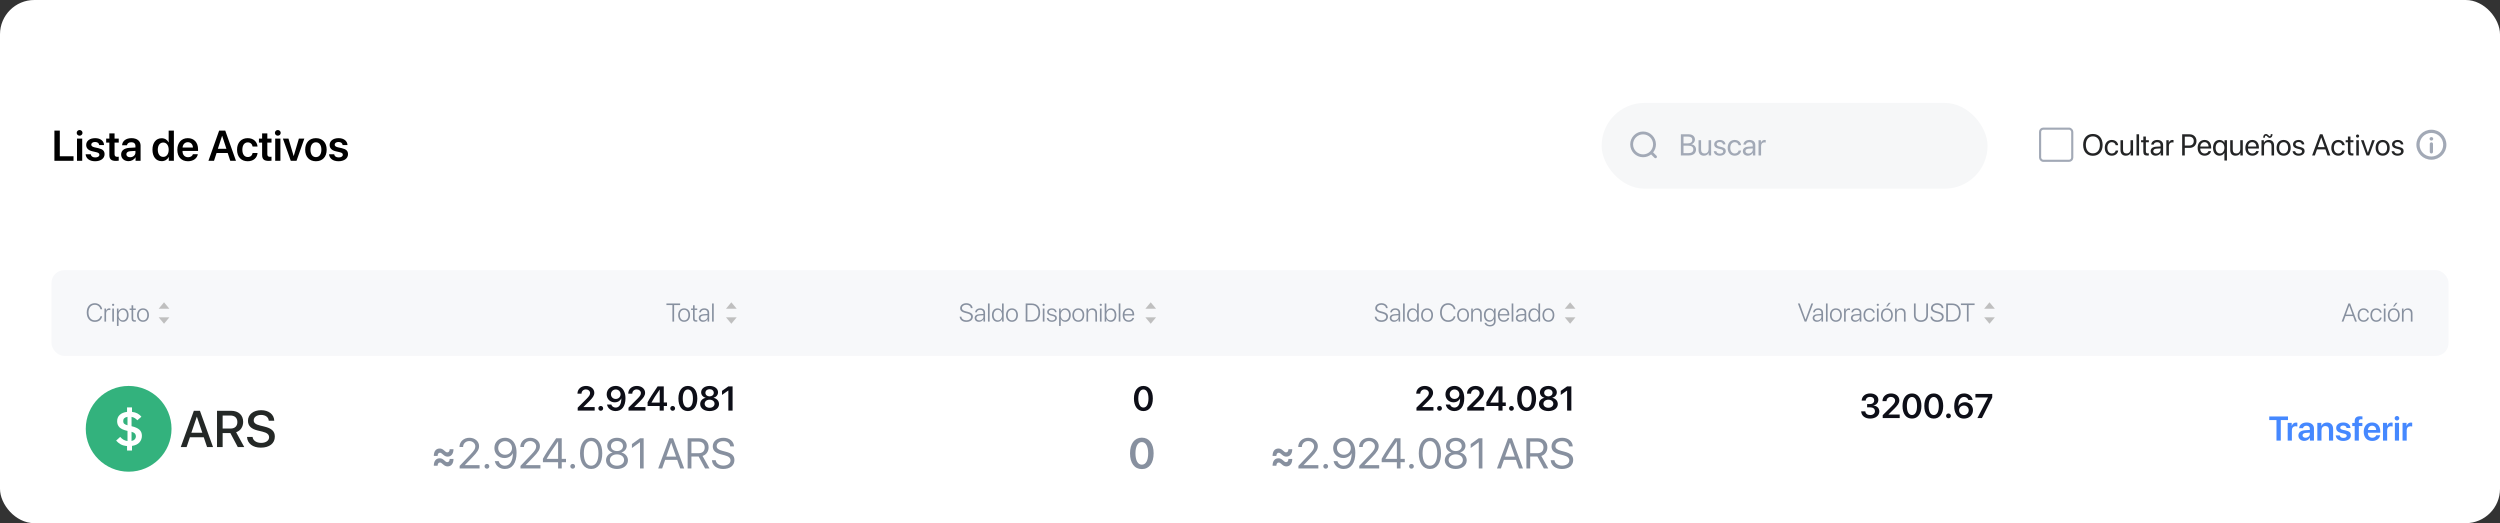<svg width="1166" height="244" viewBox="0 0 1166 244" fill="none" xmlns="http://www.w3.org/2000/svg">
<rect x="0" y="0" width="1166" height="244" fill="#333333" stroke="none"/>
<rect width="1166" height="244" rx="16" fill="white"/>
<path d="M34.291 72.871V75H25.375V60.908H27.895V72.871H34.291ZM35.912 75V64.648H38.344V75H35.912ZM37.123 63.291C36.371 63.291 35.775 62.705 35.775 61.973C35.775 61.23 36.371 60.645 37.123 60.645C37.885 60.645 38.48 61.23 38.48 61.973C38.48 62.705 37.885 63.291 37.123 63.291ZM40.199 67.617C40.199 65.723 41.869 64.434 44.389 64.434C46.82 64.434 48.471 65.742 48.529 67.656H46.264C46.185 66.768 45.473 66.221 44.34 66.221C43.266 66.221 42.562 66.728 42.562 67.481C42.562 68.066 43.031 68.457 44.047 68.701L45.893 69.111C47.963 69.6 48.773 70.4 48.773 71.934C48.773 73.887 46.967 75.205 44.35 75.205C41.752 75.205 40.102 73.916 39.935 71.953H42.328C42.475 72.9 43.207 73.428 44.438 73.428C45.619 73.428 46.352 72.949 46.352 72.178C46.352 71.572 45.971 71.25 44.965 70.996L43.08 70.557C41.166 70.107 40.199 69.111 40.199 67.617ZM51 62.227H53.432V64.648H55.385V66.523H53.432V71.904C53.432 72.754 53.822 73.144 54.682 73.144C54.906 73.144 55.219 73.125 55.375 73.096V74.951C55.111 75.01 54.633 75.049 54.115 75.049C51.879 75.049 51 74.258 51 72.246V66.523H49.516V64.648H51V62.227ZM60.688 73.33C62.065 73.33 63.168 72.412 63.168 71.162V70.371L60.775 70.518C59.603 70.596 58.93 71.123 58.93 71.943C58.93 72.793 59.633 73.33 60.688 73.33ZM59.955 75.166C57.953 75.166 56.498 73.906 56.498 72.041C56.498 70.205 57.914 69.102 60.434 68.945L63.168 68.789V68.047C63.168 66.963 62.435 66.338 61.234 66.338C60.082 66.338 59.35 66.894 59.193 67.754H56.938C57.045 65.82 58.695 64.434 61.332 64.434C63.9 64.434 65.57 65.791 65.57 67.871V75H63.227V73.35H63.178C62.582 74.473 61.283 75.166 59.955 75.166ZM75.404 75.166C72.797 75.166 71.107 73.106 71.107 69.814C71.107 66.543 72.797 64.473 75.404 64.473C76.889 64.473 78.061 65.244 78.607 66.387H78.666V60.908H81.098V75H78.715V73.232H78.676C78.109 74.394 76.918 75.166 75.404 75.166ZM76.137 66.475C74.574 66.475 73.598 67.773 73.598 69.824C73.598 71.885 74.564 73.174 76.137 73.174C77.67 73.174 78.676 71.875 78.676 69.824C78.676 67.793 77.67 66.475 76.137 66.475ZM87.602 66.318C86.234 66.318 85.248 67.363 85.15 68.809H89.984C89.936 67.344 88.998 66.318 87.602 66.318ZM89.994 71.904H92.269C91.957 73.857 90.141 75.205 87.689 75.205C84.584 75.205 82.709 73.164 82.709 69.863C82.709 66.592 84.603 64.434 87.592 64.434C90.531 64.434 92.367 66.475 92.367 69.619V70.41H85.131V70.557C85.131 72.217 86.147 73.33 87.738 73.33C88.871 73.33 89.731 72.764 89.994 71.904ZM107.396 75L106.195 71.357H101.01L99.809 75H97.211L102.211 60.908H105.053L110.053 75H107.396ZM103.568 63.398L101.596 69.414H105.6L103.637 63.398H103.568ZM120.111 68.34H117.816C117.621 67.236 116.85 66.406 115.551 66.406C114.018 66.406 113.031 67.695 113.031 69.824C113.031 71.992 114.027 73.242 115.57 73.242C116.801 73.242 117.602 72.539 117.826 71.367H120.121C119.926 73.682 118.139 75.205 115.541 75.205C112.514 75.205 110.561 73.184 110.561 69.824C110.561 66.514 112.514 64.434 115.521 64.434C118.256 64.434 119.945 66.162 120.111 68.34ZM122.25 62.227H124.682V64.648H126.635V66.523H124.682V71.904C124.682 72.754 125.072 73.144 125.932 73.144C126.156 73.144 126.469 73.125 126.625 73.096V74.951C126.361 75.01 125.883 75.049 125.365 75.049C123.129 75.049 122.25 74.258 122.25 72.246V66.523H120.766V64.648H122.25V62.227ZM128.354 75V64.648H130.785V75H128.354ZM129.564 63.291C128.812 63.291 128.217 62.705 128.217 61.973C128.217 61.23 128.812 60.645 129.564 60.645C130.326 60.645 130.922 61.23 130.922 61.973C130.922 62.705 130.326 63.291 129.564 63.291ZM141.938 64.648L138.295 75H135.619L131.947 64.648H134.545L136.947 72.744H136.996L139.398 64.648H141.938ZM147.348 75.205C144.311 75.205 142.338 73.184 142.338 69.824C142.338 66.484 144.33 64.434 147.348 64.434C150.365 64.434 152.357 66.475 152.357 69.824C152.357 73.184 150.385 75.205 147.348 75.205ZM147.348 73.281C148.891 73.281 149.887 72.031 149.887 69.824C149.887 67.627 148.891 66.367 147.348 66.367C145.814 66.367 144.809 67.627 144.809 69.824C144.809 72.031 145.805 73.281 147.348 73.281ZM153.734 67.617C153.734 65.723 155.404 64.434 157.924 64.434C160.355 64.434 162.006 65.742 162.064 67.656H159.799C159.721 66.768 159.008 66.221 157.875 66.221C156.801 66.221 156.098 66.728 156.098 67.481C156.098 68.066 156.566 68.457 157.582 68.701L159.428 69.111C161.498 69.6 162.309 70.4 162.309 71.934C162.309 73.887 160.502 75.205 157.885 75.205C155.287 75.205 153.637 73.916 153.471 71.953H155.863C156.01 72.9 156.742 73.428 157.973 73.428C159.154 73.428 159.887 72.949 159.887 72.178C159.887 71.572 159.506 71.25 158.5 70.996L156.615 70.557C154.701 70.107 153.734 69.111 153.734 67.617Z" fill="black"/>
<rect x="747" y="48" width="180" height="40" rx="20" fill="#F6F7F8"/>
<path fill-rule="evenodd" clip-rule="evenodd" d="M770.078 72.021C769.052 72.842 767.75 73.333 766.333 73.333C763.019 73.333 760.333 70.647 760.333 67.333C760.333 64.019 763.019 61.333 766.333 61.333C769.647 61.333 772.333 64.019 772.333 67.333C772.333 68.75 771.842 70.052 771.021 71.078L772.599 72.656C772.859 72.916 772.859 73.338 772.599 73.599C772.339 73.859 771.916 73.859 771.656 73.599L770.078 72.021ZM771 67.333C771 64.756 768.91 62.667 766.333 62.667C763.756 62.667 761.666 64.756 761.666 67.333C761.666 69.911 763.756 72 766.333 72C768.91 72 771 69.911 771 67.333Z" fill="#A2A9B6"/>
<path d="M787.683 72.5H783.957V62.636H787.696C789.385 62.636 790.526 63.62 790.526 65.097C790.526 66.122 789.774 67.079 788.824 67.25V67.305C790.164 67.476 791.025 68.419 791.025 69.731C791.025 71.468 789.781 72.5 787.683 72.5ZM785.188 63.723V66.888H787.033C788.489 66.888 789.282 66.307 789.282 65.24C789.282 64.263 788.612 63.723 787.416 63.723H785.188ZM785.188 71.413H787.498C788.981 71.413 789.761 70.811 789.761 69.67C789.761 68.528 788.954 67.947 787.382 67.947H785.188V71.413ZM798.073 65.391V72.5H796.945V71.345H796.918C796.494 72.165 795.756 72.623 794.662 72.623C793.11 72.623 792.201 71.618 792.201 70.005V65.391H793.391V69.793C793.391 70.948 793.931 71.57 795.031 71.57C796.187 71.57 796.884 70.777 796.884 69.567V65.391H798.073ZM799.495 67.353C799.495 66.136 800.582 65.268 802.147 65.268C803.617 65.268 804.697 66.143 804.752 67.346H803.617C803.535 66.662 802.981 66.238 802.106 66.238C801.238 66.238 800.664 66.669 800.664 67.291C800.664 67.783 801.04 68.111 801.847 68.316L802.947 68.583C804.383 68.945 804.902 69.465 804.902 70.511C804.902 71.748 803.733 72.623 802.072 72.623C800.514 72.623 799.427 71.775 799.304 70.518H800.493C800.623 71.256 801.184 71.652 802.147 71.652C803.111 71.652 803.706 71.242 803.706 70.6C803.706 70.094 803.412 69.82 802.612 69.608L801.361 69.287C800.11 68.966 799.495 68.323 799.495 67.353ZM812.046 67.722H810.884C810.713 66.949 810.111 66.314 809.065 66.314C807.835 66.314 807.001 67.332 807.001 68.945C807.001 70.6 807.849 71.577 809.079 71.577C810.05 71.577 810.686 71.064 810.891 70.21H812.06C811.875 71.625 810.686 72.623 809.072 72.623C807.104 72.623 805.791 71.235 805.791 68.945C805.791 66.703 807.097 65.268 809.059 65.268C810.836 65.268 811.896 66.443 812.046 67.722ZM815.498 71.611C816.619 71.611 817.48 70.825 817.48 69.8V69.219L815.58 69.335C814.623 69.397 814.076 69.82 814.076 70.49C814.076 71.167 814.644 71.611 815.498 71.611ZM815.231 72.623C813.816 72.623 812.866 71.769 812.866 70.49C812.866 69.273 813.803 68.508 815.443 68.412L817.48 68.296V67.701C817.48 66.833 816.906 66.314 815.922 66.314C815.006 66.314 814.432 66.744 814.281 67.441H813.133C813.215 66.211 814.268 65.268 815.949 65.268C817.617 65.268 818.67 66.17 818.67 67.585V72.5H817.542V71.276H817.515C817.091 72.09 816.188 72.623 815.231 72.623ZM820.181 72.5V65.391H821.302V66.553H821.329C821.562 65.767 822.218 65.268 823.052 65.268C823.257 65.268 823.435 65.302 823.53 65.315V66.471C823.435 66.436 823.182 66.402 822.895 66.402C821.972 66.402 821.37 67.065 821.37 68.07V72.5H820.181Z" fill="#A2A9B6"/>
<rect x="951.5" y="60" width="15" height="15" rx="1.5" stroke="#A2A9B6"/>
<path d="M976.12 62.472C978.916 62.472 980.666 64.44 980.666 67.571C980.666 70.702 978.916 72.664 976.12 72.664C973.324 72.664 971.574 70.702 971.574 67.571C971.574 64.44 973.324 62.472 976.12 62.472ZM976.12 63.606C974.104 63.606 972.839 65.138 972.839 67.571C972.839 69.998 974.104 71.529 976.12 71.529C978.137 71.529 979.401 69.998 979.401 67.571C979.401 65.138 978.137 63.606 976.12 63.606ZM987.919 67.722H986.757C986.586 66.949 985.984 66.314 984.938 66.314C983.708 66.314 982.874 67.332 982.874 68.945C982.874 70.6 983.722 71.577 984.952 71.577C985.923 71.577 986.559 71.064 986.764 70.21H987.933C987.748 71.625 986.559 72.623 984.945 72.623C982.977 72.623 981.664 71.235 981.664 68.945C981.664 66.703 982.97 65.268 984.932 65.268C986.709 65.268 987.769 66.443 987.919 67.722ZM994.864 65.391V72.5H993.736V71.345H993.709C993.285 72.165 992.547 72.623 991.453 72.623C989.901 72.623 988.992 71.618 988.992 70.005V65.391H990.182V69.793C990.182 70.948 990.722 71.57 991.822 71.57C992.978 71.57 993.675 70.777 993.675 69.567V65.391H994.864ZM996.471 72.5V62.636H997.66V72.5H996.471ZM999.649 63.675H1000.84V65.391H1002.22V66.368H1000.84V70.593C1000.84 71.242 1001.11 71.536 1001.72 71.536C1001.86 71.536 1002.13 71.516 1002.21 71.502V72.5C1002.07 72.534 1001.74 72.555 1001.46 72.555C1000.16 72.555 999.649 72.022 999.649 70.654V66.368H998.59V65.391H999.649V63.675ZM1005.7 71.611C1006.82 71.611 1007.68 70.825 1007.68 69.8V69.219L1005.78 69.335C1004.82 69.397 1004.28 69.82 1004.28 70.49C1004.28 71.167 1004.84 71.611 1005.7 71.611ZM1005.43 72.623C1004.02 72.623 1003.07 71.769 1003.07 70.49C1003.07 69.273 1004 68.508 1005.64 68.412L1007.68 68.296V67.701C1007.68 66.833 1007.11 66.314 1006.12 66.314C1005.21 66.314 1004.63 66.744 1004.48 67.441H1003.33C1003.42 66.211 1004.47 65.268 1006.15 65.268C1007.82 65.268 1008.87 66.17 1008.87 67.585V72.5H1007.74V71.276H1007.72C1007.29 72.09 1006.39 72.623 1005.43 72.623ZM1010.38 72.5V65.391H1011.5V66.553H1011.53C1011.76 65.767 1012.42 65.268 1013.25 65.268C1013.46 65.268 1013.64 65.302 1013.73 65.315V66.471C1013.64 66.436 1013.38 66.402 1013.1 66.402C1012.17 66.402 1011.57 67.065 1011.57 68.07V72.5H1010.38ZM1017.76 62.636H1021.28C1023.13 62.636 1024.44 63.935 1024.44 65.801C1024.44 67.674 1023.12 68.98 1021.26 68.98H1018.99V72.5H1017.76V62.636ZM1018.99 63.73V67.886H1020.96C1022.37 67.886 1023.17 67.113 1023.17 65.801C1023.17 64.495 1022.37 63.73 1020.96 63.73H1018.99ZM1028.18 66.3C1027.06 66.3 1026.28 67.154 1026.21 68.337H1030.07C1030.04 67.147 1029.3 66.3 1028.18 66.3ZM1030.04 70.463H1031.21C1031.01 71.707 1029.8 72.623 1028.25 72.623C1026.21 72.623 1024.98 71.208 1024.98 68.973C1024.98 66.765 1026.23 65.268 1028.2 65.268C1030.12 65.268 1031.3 66.662 1031.3 68.815V69.267H1026.2V69.335C1026.2 70.695 1027 71.591 1028.28 71.591C1029.18 71.591 1029.84 71.133 1030.04 70.463ZM1035.18 65.268C1036.21 65.268 1037.03 65.773 1037.49 66.594H1037.51V65.391H1038.65V74.872H1037.46V71.311H1037.43C1036.99 72.124 1036.16 72.623 1035.16 72.623C1033.36 72.623 1032.15 71.174 1032.15 68.945C1032.15 66.71 1033.36 65.268 1035.18 65.268ZM1035.39 71.577C1036.61 71.577 1037.46 70.531 1037.46 68.945C1037.46 67.359 1036.61 66.314 1035.39 66.314C1034.15 66.314 1033.37 67.318 1033.37 68.945C1033.37 70.565 1034.15 71.577 1035.39 71.577ZM1046.04 65.391V72.5H1044.91V71.345H1044.88C1044.46 72.165 1043.72 72.623 1042.63 72.623C1041.08 72.623 1040.17 71.618 1040.17 70.005V65.391H1041.36V69.793C1041.36 70.948 1041.9 71.57 1043 71.57C1044.15 71.57 1044.85 70.777 1044.85 69.567V65.391H1046.04ZM1050.43 66.3C1049.32 66.3 1048.54 67.154 1048.46 68.337H1052.33C1052.3 67.147 1051.55 66.3 1050.43 66.3ZM1052.3 70.463H1053.47C1053.26 71.707 1052.06 72.623 1050.51 72.623C1048.47 72.623 1047.23 71.208 1047.23 68.973C1047.23 66.765 1048.49 65.268 1050.45 65.268C1052.38 65.268 1053.56 66.662 1053.56 68.815V69.267H1048.46V69.335C1048.46 70.695 1049.26 71.591 1050.54 71.591C1051.44 71.591 1052.1 71.133 1052.3 70.463ZM1054.76 72.5V65.391H1055.88V66.525H1055.91C1056.31 65.76 1057.06 65.268 1058.17 65.268C1059.72 65.268 1060.63 66.272 1060.63 67.886V72.5H1059.44V68.098C1059.44 66.949 1058.9 66.32 1057.8 66.32C1056.68 66.32 1055.95 67.113 1055.95 68.316V72.5H1054.76ZM1058.62 64.311C1057.71 64.311 1057.37 63.272 1056.83 63.272C1056.52 63.272 1056.32 63.606 1056.35 64.242H1055.54C1055.54 63.121 1056.06 62.499 1056.84 62.499C1057.8 62.499 1058.11 63.538 1058.62 63.538C1058.91 63.538 1059.09 63.217 1059.09 62.56H1059.9C1059.9 63.654 1059.36 64.311 1058.62 64.311ZM1065.09 72.623C1063.12 72.623 1061.79 71.208 1061.79 68.945C1061.79 66.676 1063.12 65.268 1065.09 65.268C1067.05 65.268 1068.38 66.676 1068.38 68.945C1068.38 71.208 1067.05 72.623 1065.09 72.623ZM1065.09 71.577C1066.35 71.577 1067.17 70.62 1067.17 68.945C1067.17 67.27 1066.35 66.314 1065.09 66.314C1063.83 66.314 1063 67.27 1063 68.945C1063 70.62 1063.83 71.577 1065.09 71.577ZM1069.46 67.353C1069.46 66.136 1070.54 65.268 1072.11 65.268C1073.58 65.268 1074.66 66.143 1074.71 67.346H1073.58C1073.5 66.662 1072.94 66.238 1072.07 66.238C1071.2 66.238 1070.63 66.669 1070.63 67.291C1070.63 67.783 1071 68.111 1071.81 68.316L1072.91 68.583C1074.35 68.945 1074.87 69.465 1074.87 70.511C1074.87 71.748 1073.7 72.623 1072.04 72.623C1070.48 72.623 1069.39 71.775 1069.27 70.518H1070.46C1070.59 71.256 1071.15 71.652 1072.11 71.652C1073.07 71.652 1073.67 71.242 1073.67 70.6C1073.67 70.094 1073.38 69.82 1072.58 69.608L1071.32 69.287C1070.07 68.966 1069.46 68.323 1069.46 67.353ZM1085.57 72.5L1084.58 69.677H1080.66L1079.66 72.5H1078.37L1082.01 62.636H1083.23L1086.86 72.5H1085.57ZM1082.6 64.133L1081.02 68.631H1084.22L1082.64 64.133H1082.6ZM1093.58 67.722H1092.41C1092.24 66.949 1091.64 66.314 1090.59 66.314C1089.36 66.314 1088.53 67.332 1088.53 68.945C1088.53 70.6 1089.38 71.577 1090.61 71.577C1091.58 71.577 1092.21 71.064 1092.42 70.21H1093.59C1093.4 71.625 1092.21 72.623 1090.6 72.623C1088.63 72.623 1087.32 71.235 1087.32 68.945C1087.32 66.703 1088.63 65.268 1090.59 65.268C1092.37 65.268 1093.42 66.443 1093.58 67.722ZM1095.07 63.675H1096.25V65.391H1097.64V66.368H1096.25V70.593C1096.25 71.242 1096.53 71.536 1097.14 71.536C1097.27 71.536 1097.55 71.516 1097.63 71.502V72.5C1097.49 72.534 1097.16 72.555 1096.88 72.555C1095.57 72.555 1095.07 72.022 1095.07 70.654V66.368H1094.01V65.391H1095.07V63.675ZM1098.97 72.5V65.391H1100.16V72.5H1098.97ZM1099.56 64.194C1099.16 64.194 1098.83 63.859 1098.83 63.456C1098.83 63.046 1099.16 62.718 1099.56 62.718C1099.97 62.718 1100.31 63.046 1100.31 63.456C1100.31 63.859 1099.97 64.194 1099.56 64.194ZM1107.6 65.391L1104.98 72.5H1103.77L1101.15 65.391H1102.4L1104.36 71.235H1104.39L1106.36 65.391H1107.6ZM1111.27 72.623C1109.3 72.623 1107.98 71.208 1107.98 68.945C1107.98 66.676 1109.3 65.268 1111.27 65.268C1113.24 65.268 1114.56 66.676 1114.56 68.945C1114.56 71.208 1113.24 72.623 1111.27 72.623ZM1111.27 71.577C1112.53 71.577 1113.35 70.62 1113.35 68.945C1113.35 67.27 1112.53 66.314 1111.27 66.314C1110.02 66.314 1109.19 67.27 1109.19 68.945C1109.19 70.62 1110.02 71.577 1111.27 71.577ZM1115.64 67.353C1115.64 66.136 1116.73 65.268 1118.29 65.268C1119.76 65.268 1120.84 66.143 1120.9 67.346H1119.76C1119.68 66.662 1119.13 66.238 1118.25 66.238C1117.38 66.238 1116.81 66.669 1116.81 67.291C1116.81 67.783 1117.19 68.111 1117.99 68.316L1119.09 68.583C1120.53 68.945 1121.05 69.465 1121.05 70.511C1121.05 71.748 1119.88 72.623 1118.22 72.623C1116.66 72.623 1115.57 71.775 1115.45 70.518H1116.64C1116.77 71.256 1117.33 71.652 1118.29 71.652C1119.26 71.652 1119.85 71.242 1119.85 70.6C1119.85 70.094 1119.56 69.82 1118.76 69.608L1117.51 69.287C1116.26 68.966 1115.64 68.323 1115.64 67.353Z" fill="#232425"/>
<path d="M1134 63.928C1134.48 63.928 1134.86 64.293 1134.86 64.744C1134.86 65.195 1134.48 65.561 1134 65.561C1133.52 65.561 1133.14 65.195 1133.14 64.744C1133.14 64.293 1133.52 63.928 1134 63.928Z" fill="#A2A9B6"/>
<path d="M1134 71.593C1133.59 71.593 1133.25 71.257 1133.25 70.843V67.141C1133.25 66.727 1133.59 66.391 1134 66.391C1134.42 66.391 1134.75 66.727 1134.75 67.141V70.843C1134.75 71.257 1134.42 71.593 1134 71.593Z" fill="#A2A9B6"/>
<path fill-rule="evenodd" clip-rule="evenodd" d="M1141 67.5C1141 71.366 1137.87 74.5 1134 74.5C1130.13 74.5 1127 71.366 1127 67.5C1127 63.634 1130.13 60.5 1134 60.5C1137.87 60.5 1141 63.634 1141 67.5ZM1139.5 67.5C1139.5 64.462 1137.04 62 1134 62C1130.96 62 1128.5 64.462 1128.5 67.5C1128.5 70.538 1130.96 73 1134 73C1137.04 73 1139.5 70.538 1139.5 67.5Z" fill="#A2A9B6"/>
<rect x="24" y="126" width="1118" height="40" rx="6" fill="#F7F8FA"/>
<path d="M44.219 150.135C41.916 150.135 40.451 148.43 40.451 145.752C40.451 143.104 41.922 141.41 44.219 141.41C46.006 141.41 47.418 142.576 47.647 144.229H46.844C46.609 143.01 45.531 142.154 44.219 142.154C42.426 142.154 41.272 143.555 41.272 145.752C41.272 147.979 42.426 149.391 44.225 149.391C45.572 149.391 46.592 148.67 46.844 147.498H47.647C47.348 149.145 46.053 150.135 44.219 150.135ZM48.707 150V143.906H49.44V144.99H49.457C49.68 144.246 50.248 143.807 50.998 143.807C51.203 143.807 51.385 143.848 51.478 143.871V144.633C51.379 144.586 51.162 144.545 50.898 144.545C50.031 144.545 49.48 145.219 49.48 146.203V150H48.707ZM52.369 150V143.906H53.143V150H52.369ZM52.756 142.676C52.475 142.676 52.24 142.447 52.24 142.16C52.24 141.879 52.475 141.65 52.756 141.65C53.043 141.65 53.277 141.879 53.277 142.16C53.277 142.447 53.043 142.676 52.756 142.676ZM57.385 143.807C58.926 143.807 59.98 145.061 59.98 146.953C59.98 148.852 58.932 150.1 57.402 150.1C56.418 150.1 55.65 149.537 55.328 148.746H55.305V152.016H54.531V143.906H55.264V145.195H55.287C55.621 144.387 56.395 143.807 57.385 143.807ZM57.25 149.414C58.428 149.414 59.19 148.441 59.19 146.953C59.19 145.471 58.428 144.492 57.25 144.492C56.096 144.492 55.305 145.488 55.305 146.953C55.305 148.424 56.096 149.414 57.25 149.414ZM61.357 142.383H62.131V143.906H63.332V144.551H62.131V148.465C62.131 149.092 62.377 149.361 62.94 149.361C63.022 149.361 63.315 149.35 63.361 149.338V150C63.279 150.018 62.951 150.035 62.787 150.035C61.768 150.035 61.357 149.602 61.357 148.5V144.551H60.449V143.906H61.357V142.383ZM66.695 150.1C65.037 150.1 63.918 148.887 63.918 146.953C63.918 145.014 65.043 143.807 66.695 143.807C68.353 143.807 69.473 145.014 69.473 146.953C69.473 148.887 68.353 150.1 66.695 150.1ZM66.695 149.414C67.891 149.414 68.688 148.5 68.688 146.953C68.688 145.406 67.891 144.492 66.695 144.492C65.5 144.492 64.709 145.406 64.709 146.953C64.709 148.5 65.5 149.414 66.695 149.414Z" fill="#87909F"/>
<path d="M74 144L76.5 141L79 144H74Z" fill="#BFBFBF"/>
<path d="M79 148L76.5 151L74 148L79 148Z" fill="#BFBFBF"/>
<path d="M314.414 150H313.611V142.271H310.822V141.545H317.209V142.271H314.414V150ZM319.072 150.1C317.414 150.1 316.295 148.887 316.295 146.953C316.295 145.014 317.42 143.807 319.072 143.807C320.73 143.807 321.85 145.014 321.85 146.953C321.85 148.887 320.73 150.1 319.072 150.1ZM319.072 149.414C320.268 149.414 321.064 148.5 321.064 146.953C321.064 145.406 320.268 144.492 319.072 144.492C317.877 144.492 317.086 145.406 317.086 146.953C317.086 148.5 317.877 149.414 319.072 149.414ZM323.215 142.383H323.988V143.906H325.189V144.551H323.988V148.465C323.988 149.092 324.234 149.361 324.797 149.361C324.879 149.361 325.172 149.35 325.219 149.338V150C325.137 150.018 324.809 150.035 324.645 150.035C323.625 150.035 323.215 149.602 323.215 148.5V144.551H322.307V143.906H323.215V142.383ZM328.078 149.432C329.145 149.432 329.982 148.676 329.982 147.709V147.035L328.178 147.158C327.217 147.223 326.684 147.639 326.684 148.312C326.684 148.975 327.252 149.432 328.078 149.432ZM327.92 150.1C326.719 150.1 325.898 149.379 325.898 148.312C325.898 147.27 326.678 146.637 328.084 146.543L329.982 146.426V145.898C329.982 145.02 329.426 144.492 328.477 144.492C327.58 144.492 327.006 144.932 326.871 145.67H326.121C326.209 144.58 327.105 143.807 328.494 143.807C329.883 143.807 330.756 144.586 330.756 145.828V150H330.018V148.84H330C329.66 149.596 328.828 150.1 327.92 150.1ZM332.109 150V141.545H332.883V150H332.109Z" fill="#87909F"/>
<path d="M338.6 144L341.1 141L343.6 144H338.6Z" fill="#BFBFBF"/>
<path d="M343.6 148L341.1 151L338.6 148L343.6 148Z" fill="#BFBFBF"/>
<path d="M447.58 147.703H448.383C448.471 148.717 449.426 149.408 450.75 149.408C452.016 149.408 452.924 148.717 452.924 147.768C452.924 146.977 452.379 146.508 451.125 146.191L450.076 145.922C448.512 145.523 447.814 144.861 447.814 143.748C447.814 142.383 449.045 141.41 450.709 141.41C452.355 141.41 453.562 142.383 453.609 143.725H452.807C452.73 142.77 451.887 142.137 450.686 142.137C449.514 142.137 448.646 142.787 448.646 143.719C448.646 144.445 449.174 144.873 450.416 145.189L451.33 145.424C453.029 145.852 453.744 146.502 453.744 147.68C453.744 149.162 452.549 150.135 450.68 150.135C448.91 150.135 447.668 149.156 447.58 147.703ZM456.756 149.432C457.822 149.432 458.66 148.676 458.66 147.709V147.035L456.855 147.158C455.895 147.223 455.361 147.639 455.361 148.312C455.361 148.975 455.93 149.432 456.756 149.432ZM456.598 150.1C455.396 150.1 454.576 149.379 454.576 148.312C454.576 147.27 455.355 146.637 456.762 146.543L458.66 146.426V145.898C458.66 145.02 458.104 144.492 457.154 144.492C456.258 144.492 455.684 144.932 455.549 145.67H454.799C454.887 144.58 455.783 143.807 457.172 143.807C458.561 143.807 459.434 144.586 459.434 145.828V150H458.695V148.84H458.678C458.338 149.596 457.506 150.1 456.598 150.1ZM460.787 150V141.545H461.561V150H460.787ZM465.252 150.1C463.711 150.1 462.645 148.846 462.645 146.953C462.645 145.055 463.705 143.807 465.234 143.807C466.219 143.807 466.998 144.369 467.32 145.16H467.338V141.545H468.117V150H467.379V148.711H467.361C467.016 149.531 466.236 150.1 465.252 150.1ZM465.387 144.492C464.215 144.492 463.441 145.465 463.441 146.953C463.441 148.441 464.215 149.414 465.387 149.414C466.547 149.414 467.344 148.43 467.344 146.953C467.344 145.482 466.547 144.492 465.387 144.492ZM471.984 150.1C470.326 150.1 469.207 148.887 469.207 146.953C469.207 145.014 470.332 143.807 471.984 143.807C473.643 143.807 474.762 145.014 474.762 146.953C474.762 148.887 473.643 150.1 471.984 150.1ZM471.984 149.414C473.18 149.414 473.977 148.5 473.977 146.953C473.977 145.406 473.18 144.492 471.984 144.492C470.789 144.492 469.998 145.406 469.998 146.953C469.998 148.5 470.789 149.414 471.984 149.414ZM478.377 141.545H481.119C483.65 141.545 485.127 143.098 485.127 145.77C485.127 148.447 483.656 150 481.119 150H478.377V141.545ZM479.18 142.271V149.273H481.072C483.152 149.273 484.312 148.02 484.312 145.775C484.312 143.525 483.152 142.271 481.072 142.271H479.18ZM486.357 150V143.906H487.131V150H486.357ZM486.744 142.676C486.463 142.676 486.229 142.447 486.229 142.16C486.229 141.879 486.463 141.65 486.744 141.65C487.031 141.65 487.266 141.879 487.266 142.16C487.266 142.447 487.031 142.676 486.744 142.676ZM488.396 145.535C488.396 144.527 489.299 143.807 490.588 143.807C491.836 143.807 492.727 144.539 492.803 145.611H492.059C491.965 144.891 491.408 144.445 490.564 144.445C489.732 144.445 489.164 144.885 489.164 145.494C489.164 145.992 489.521 146.297 490.336 146.496L491.238 146.713C492.457 147.018 492.914 147.463 492.914 148.336C492.914 149.367 491.947 150.1 490.57 150.1C489.264 150.1 488.32 149.367 488.221 148.295H488.994C489.105 149.016 489.703 149.461 490.617 149.461C491.531 149.461 492.135 149.033 492.135 148.395C492.135 147.867 491.83 147.586 491.016 147.387L490.025 147.141C488.924 146.865 488.396 146.344 488.396 145.535ZM496.811 143.807C498.352 143.807 499.406 145.061 499.406 146.953C499.406 148.852 498.357 150.1 496.828 150.1C495.844 150.1 495.076 149.537 494.754 148.746H494.73V152.016H493.957V143.906H494.689V145.195H494.713C495.047 144.387 495.82 143.807 496.811 143.807ZM496.676 149.414C497.854 149.414 498.615 148.441 498.615 146.953C498.615 145.471 497.854 144.492 496.676 144.492C495.521 144.492 494.73 145.488 494.73 146.953C494.73 148.424 495.521 149.414 496.676 149.414ZM502.922 150.1C501.264 150.1 500.145 148.887 500.145 146.953C500.145 145.014 501.27 143.807 502.922 143.807C504.58 143.807 505.699 145.014 505.699 146.953C505.699 148.887 504.58 150.1 502.922 150.1ZM502.922 149.414C504.117 149.414 504.914 148.5 504.914 146.953C504.914 145.406 504.117 144.492 502.922 144.492C501.727 144.492 500.936 145.406 500.936 146.953C500.936 148.5 501.727 149.414 502.922 149.414ZM506.73 150V143.906H507.463V145.031H507.48C507.791 144.293 508.506 143.807 509.49 143.807C510.826 143.807 511.646 144.668 511.646 146.051V150H510.873V146.174C510.873 145.107 510.287 144.498 509.268 144.498C508.213 144.498 507.504 145.26 507.504 146.391V150H506.73ZM513.006 150V143.906H513.779V150H513.006ZM513.393 142.676C513.111 142.676 512.877 142.447 512.877 142.16C512.877 141.879 513.111 141.65 513.393 141.65C513.68 141.65 513.914 141.879 513.914 142.16C513.914 142.447 513.68 142.676 513.393 142.676ZM518.098 150.1C517.125 150.1 516.346 149.566 515.982 148.711H515.965V150H515.221V141.545H516V145.178H516.018C516.363 144.34 517.148 143.807 518.104 143.807C519.633 143.807 520.676 145.055 520.676 146.953C520.676 148.852 519.633 150.1 518.098 150.1ZM517.951 144.492C516.809 144.492 515.994 145.494 515.994 146.953C515.994 148.418 516.803 149.414 517.951 149.414C519.123 149.414 519.879 148.447 519.879 146.953C519.879 145.465 519.123 144.492 517.951 144.492ZM521.771 150V141.545H522.545V150H521.771ZM526.342 144.486C525.252 144.486 524.496 145.324 524.432 146.525H528.193C528.176 145.324 527.443 144.486 526.342 144.486ZM528.146 148.271H528.914C528.732 149.326 527.742 150.1 526.4 150.1C524.689 150.1 523.629 148.904 523.629 146.971C523.629 145.078 524.701 143.807 526.354 143.807C527.971 143.807 528.99 144.996 528.99 146.812V147.141H524.426V147.188C524.426 148.564 525.205 149.42 526.418 149.42C527.338 149.42 527.977 148.939 528.146 148.271Z" fill="#87909F"/>
<path d="M534.199 144L536.699 141L539.199 144H534.199Z" fill="#BFBFBF"/>
<path d="M539.199 148L536.699 151L534.199 148L539.199 148Z" fill="#BFBFBF"/>
<path d="M641.181 147.703H641.983C642.071 148.717 643.026 149.408 644.351 149.408C645.616 149.408 646.524 148.717 646.524 147.768C646.524 146.977 645.979 146.508 644.726 146.191L643.677 145.922C642.112 145.523 641.415 144.861 641.415 143.748C641.415 142.383 642.646 141.41 644.31 141.41C645.956 141.41 647.163 142.383 647.21 143.725H646.407C646.331 142.77 645.487 142.137 644.286 142.137C643.114 142.137 642.247 142.787 642.247 143.719C642.247 144.445 642.774 144.873 644.017 145.189L644.931 145.424C646.63 145.852 647.345 146.502 647.345 147.68C647.345 149.162 646.149 150.135 644.28 150.135C642.511 150.135 641.269 149.156 641.181 147.703ZM650.356 149.432C651.423 149.432 652.261 148.676 652.261 147.709V147.035L650.456 147.158C649.495 147.223 648.962 147.639 648.962 148.312C648.962 148.975 649.53 149.432 650.356 149.432ZM650.198 150.1C648.997 150.1 648.177 149.379 648.177 148.312C648.177 147.27 648.956 146.637 650.362 146.543L652.261 146.426V145.898C652.261 145.02 651.704 144.492 650.755 144.492C649.858 144.492 649.284 144.932 649.149 145.67H648.399C648.487 144.58 649.384 143.807 650.772 143.807C652.161 143.807 653.034 144.586 653.034 145.828V150H652.296V148.84H652.278C651.938 149.596 651.106 150.1 650.198 150.1ZM654.388 150V141.545H655.161V150H654.388ZM658.853 150.1C657.312 150.1 656.245 148.846 656.245 146.953C656.245 145.055 657.306 143.807 658.835 143.807C659.819 143.807 660.599 144.369 660.921 145.16H660.938V141.545H661.718V150H660.979V148.711H660.962C660.616 149.531 659.837 150.1 658.853 150.1ZM658.987 144.492C657.815 144.492 657.042 145.465 657.042 146.953C657.042 148.441 657.815 149.414 658.987 149.414C660.147 149.414 660.944 148.43 660.944 146.953C660.944 145.482 660.147 144.492 658.987 144.492ZM665.585 150.1C663.927 150.1 662.808 148.887 662.808 146.953C662.808 145.014 663.933 143.807 665.585 143.807C667.243 143.807 668.362 145.014 668.362 146.953C668.362 148.887 667.243 150.1 665.585 150.1ZM665.585 149.414C666.78 149.414 667.577 148.5 667.577 146.953C667.577 145.406 666.78 144.492 665.585 144.492C664.39 144.492 663.599 145.406 663.599 146.953C663.599 148.5 664.39 149.414 665.585 149.414ZM675.405 150.135C673.103 150.135 671.638 148.43 671.638 145.752C671.638 143.104 673.108 141.41 675.405 141.41C677.192 141.41 678.604 142.576 678.833 144.229H678.03C677.796 143.01 676.718 142.154 675.405 142.154C673.612 142.154 672.458 143.555 672.458 145.752C672.458 147.979 673.612 149.391 675.411 149.391C676.759 149.391 677.778 148.67 678.03 147.498H678.833C678.534 149.145 677.239 150.135 675.405 150.135ZM682.366 150.1C680.708 150.1 679.589 148.887 679.589 146.953C679.589 145.014 680.714 143.807 682.366 143.807C684.024 143.807 685.144 145.014 685.144 146.953C685.144 148.887 684.024 150.1 682.366 150.1ZM682.366 149.414C683.562 149.414 684.358 148.5 684.358 146.953C684.358 145.406 683.562 144.492 682.366 144.492C681.171 144.492 680.38 145.406 680.38 146.953C680.38 148.5 681.171 149.414 682.366 149.414ZM686.175 150V143.906H686.907V145.031H686.925C687.235 144.293 687.95 143.807 688.935 143.807C690.271 143.807 691.091 144.668 691.091 146.051V150H690.317V146.174C690.317 145.107 689.731 144.498 688.712 144.498C687.657 144.498 686.948 145.26 686.948 146.391V150H686.175ZM694.806 149.373C695.978 149.373 696.769 148.395 696.769 146.936C696.769 145.477 695.978 144.492 694.806 144.492C693.657 144.492 692.89 145.459 692.89 146.941C692.89 148.412 693.657 149.373 694.806 149.373ZM694.882 152.256C693.552 152.256 692.55 151.523 692.38 150.562H693.183C693.382 151.16 694.032 151.588 694.917 151.588C696.06 151.588 696.769 150.926 696.769 149.93V148.705H696.751C696.423 149.49 695.638 150.059 694.665 150.059C693.124 150.059 692.093 148.822 692.093 146.936C692.093 145.043 693.124 143.807 694.683 143.807C695.655 143.807 696.435 144.363 696.792 145.195H696.81V143.906H697.548V149.9C697.548 151.318 696.511 152.256 694.882 152.256ZM701.298 144.486C700.208 144.486 699.452 145.324 699.388 146.525H703.149C703.132 145.324 702.399 144.486 701.298 144.486ZM703.103 148.271H703.87C703.688 149.326 702.698 150.1 701.356 150.1C699.646 150.1 698.585 148.904 698.585 146.971C698.585 145.078 699.657 143.807 701.31 143.807C702.927 143.807 703.946 144.996 703.946 146.812V147.141H699.382V147.188C699.382 148.564 700.161 149.42 701.374 149.42C702.294 149.42 702.933 148.939 703.103 148.271ZM705.036 150V141.545H705.81V150H705.036ZM709.161 149.432C710.228 149.432 711.065 148.676 711.065 147.709V147.035L709.261 147.158C708.3 147.223 707.767 147.639 707.767 148.312C707.767 148.975 708.335 149.432 709.161 149.432ZM709.003 150.1C707.802 150.1 706.981 149.379 706.981 148.312C706.981 147.27 707.761 146.637 709.167 146.543L711.065 146.426V145.898C711.065 145.02 710.509 144.492 709.56 144.492C708.663 144.492 708.089 144.932 707.954 145.67H707.204C707.292 144.58 708.188 143.807 709.577 143.807C710.966 143.807 711.839 144.586 711.839 145.828V150H711.101V148.84H711.083C710.743 149.596 709.911 150.1 709.003 150.1ZM715.442 150.1C713.901 150.1 712.835 148.846 712.835 146.953C712.835 145.055 713.896 143.807 715.425 143.807C716.409 143.807 717.188 144.369 717.511 145.16H717.528V141.545H718.308V150H717.569V148.711H717.552C717.206 149.531 716.427 150.1 715.442 150.1ZM715.577 144.492C714.405 144.492 713.632 145.465 713.632 146.953C713.632 148.441 714.405 149.414 715.577 149.414C716.737 149.414 717.534 148.43 717.534 146.953C717.534 145.482 716.737 144.492 715.577 144.492ZM722.175 150.1C720.517 150.1 719.397 148.887 719.397 146.953C719.397 145.014 720.522 143.807 722.175 143.807C723.833 143.807 724.952 145.014 724.952 146.953C724.952 148.887 723.833 150.1 722.175 150.1ZM722.175 149.414C723.37 149.414 724.167 148.5 724.167 146.953C724.167 145.406 723.37 144.492 722.175 144.492C720.979 144.492 720.188 145.406 720.188 146.953C720.188 148.5 720.979 149.414 722.175 149.414Z" fill="#87909F"/>
<path d="M729.8 144L732.3 141L734.8 144H729.8Z" fill="#BFBFBF"/>
<path d="M734.8 148L732.3 151L729.8 148L734.8 148Z" fill="#BFBFBF"/>
<path d="M842.495 150H841.698L838.534 141.545H839.384L842.079 149.004H842.114L844.815 141.545H845.659L842.495 150ZM847.593 149.432C848.659 149.432 849.497 148.676 849.497 147.709V147.035L847.692 147.158C846.731 147.223 846.198 147.639 846.198 148.312C846.198 148.975 846.767 149.432 847.593 149.432ZM847.435 150.1C846.233 150.1 845.413 149.379 845.413 148.312C845.413 147.27 846.192 146.637 847.599 146.543L849.497 146.426V145.898C849.497 145.02 848.94 144.492 847.991 144.492C847.095 144.492 846.521 144.932 846.386 145.67H845.636C845.724 144.58 846.62 143.807 848.009 143.807C849.397 143.807 850.271 144.586 850.271 145.828V150H849.532V148.84H849.515C849.175 149.596 848.343 150.1 847.435 150.1ZM851.624 150V141.545H852.397V150H851.624ZM856.259 150.1C854.601 150.1 853.481 148.887 853.481 146.953C853.481 145.014 854.606 143.807 856.259 143.807C857.917 143.807 859.036 145.014 859.036 146.953C859.036 148.887 857.917 150.1 856.259 150.1ZM856.259 149.414C857.454 149.414 858.251 148.5 858.251 146.953C858.251 145.406 857.454 144.492 856.259 144.492C855.063 144.492 854.272 145.406 854.272 146.953C854.272 148.5 855.063 149.414 856.259 149.414ZM860.067 150V143.906H860.8V144.99H860.817C861.04 144.246 861.608 143.807 862.358 143.807C862.563 143.807 862.745 143.848 862.839 143.871V144.633C862.739 144.586 862.522 144.545 862.259 144.545C861.392 144.545 860.841 145.219 860.841 146.203V150H860.067ZM865.452 149.432C866.519 149.432 867.356 148.676 867.356 147.709V147.035L865.552 147.158C864.591 147.223 864.058 147.639 864.058 148.312C864.058 148.975 864.626 149.432 865.452 149.432ZM865.294 150.1C864.093 150.1 863.272 149.379 863.272 148.312C863.272 147.27 864.052 146.637 865.458 146.543L867.356 146.426V145.898C867.356 145.02 866.8 144.492 865.851 144.492C864.954 144.492 864.38 144.932 864.245 145.67H863.495C863.583 144.58 864.479 143.807 865.868 143.807C867.257 143.807 868.13 144.586 868.13 145.828V150H867.392V148.84H867.374C867.034 149.596 866.202 150.1 865.294 150.1ZM874.388 145.834H873.626C873.462 145.084 872.847 144.492 871.886 144.492C870.696 144.492 869.917 145.447 869.917 146.953C869.917 148.482 870.702 149.414 871.892 149.414C872.812 149.414 873.45 148.904 873.626 148.113H874.394C874.224 149.279 873.233 150.1 871.886 150.1C870.222 150.1 869.126 148.904 869.126 146.953C869.126 145.031 870.222 143.807 871.88 143.807C873.315 143.807 874.235 144.744 874.388 145.834ZM875.413 150V143.906H876.187V150H875.413ZM875.8 142.676C875.519 142.676 875.284 142.447 875.284 142.16C875.284 141.879 875.519 141.65 875.8 141.65C876.087 141.65 876.321 141.879 876.321 142.16C876.321 142.447 876.087 142.676 875.8 142.676ZM880.048 150.1C878.39 150.1 877.271 148.887 877.271 146.953C877.271 145.014 878.396 143.807 880.048 143.807C881.706 143.807 882.825 145.014 882.825 146.953C882.825 148.887 881.706 150.1 880.048 150.1ZM880.048 149.414C881.243 149.414 882.04 148.5 882.04 146.953C882.04 145.406 881.243 144.492 880.048 144.492C878.853 144.492 878.062 145.406 878.062 146.953C878.062 148.5 878.853 149.414 880.048 149.414ZM880.364 142.98H879.667L880.95 141.211H881.806L880.364 142.98ZM883.856 150V143.906H884.589V145.031H884.606C884.917 144.293 885.632 143.807 886.616 143.807C887.952 143.807 888.772 144.668 888.772 146.051V150H887.999V146.174C887.999 145.107 887.413 144.498 886.394 144.498C885.339 144.498 884.63 145.26 884.63 146.391V150H883.856ZM893.46 141.545V147C893.46 148.418 894.386 149.391 895.933 149.391C897.485 149.391 898.405 148.418 898.405 147V141.545H899.208V147.047C899.208 148.869 897.966 150.135 895.933 150.135C893.899 150.135 892.663 148.869 892.663 147.047V141.545H893.46ZM900.374 147.703H901.177C901.265 148.717 902.22 149.408 903.544 149.408C904.81 149.408 905.718 148.717 905.718 147.768C905.718 146.977 905.173 146.508 903.919 146.191L902.87 145.922C901.306 145.523 900.608 144.861 900.608 143.748C900.608 142.383 901.839 141.41 903.503 141.41C905.149 141.41 906.356 142.383 906.403 143.725H905.601C905.524 142.77 904.681 142.137 903.479 142.137C902.308 142.137 901.44 142.787 901.44 143.719C901.44 144.445 901.968 144.873 903.21 145.189L904.124 145.424C905.823 145.852 906.538 146.502 906.538 147.68C906.538 149.162 905.343 150.135 903.474 150.135C901.704 150.135 900.462 149.156 900.374 147.703ZM907.71 141.545H910.452C912.983 141.545 914.46 143.098 914.46 145.77C914.46 148.447 912.989 150 910.452 150H907.71V141.545ZM908.513 142.271V149.273H910.405C912.485 149.273 913.646 148.02 913.646 145.775C913.646 143.525 912.485 142.271 910.405 142.271H908.513ZM918.163 150H917.36V142.271H914.571V141.545H920.958V142.271H918.163V150Z" fill="#87909F"/>
<path d="M925.399 144L927.899 141L930.399 144H925.399Z" fill="#BFBFBF"/>
<path d="M930.399 148L927.899 151L925.399 148L930.399 148Z" fill="#BFBFBF"/>
<path d="M1098.41 150L1097.47 147.41H1093.92L1092.98 150H1092.13L1095.3 141.545H1096.1L1099.25 150H1098.41ZM1095.68 142.535L1094.16 146.719H1097.23L1095.71 142.535H1095.68ZM1104.87 145.834H1104.11C1103.94 145.084 1103.33 144.492 1102.37 144.492C1101.18 144.492 1100.4 145.447 1100.4 146.953C1100.4 148.482 1101.18 149.414 1102.37 149.414C1103.29 149.414 1103.93 148.904 1104.11 148.113H1104.87C1104.7 149.279 1103.71 150.1 1102.37 150.1C1100.7 150.1 1099.61 148.904 1099.61 146.953C1099.61 145.031 1100.7 143.807 1102.36 143.807C1103.79 143.807 1104.71 144.744 1104.87 145.834ZM1110.8 145.834H1110.04C1109.87 145.084 1109.26 144.492 1108.29 144.492C1107.11 144.492 1106.33 145.447 1106.33 146.953C1106.33 148.482 1107.11 149.414 1108.3 149.414C1109.22 149.414 1109.86 148.904 1110.04 148.113H1110.8C1110.63 149.279 1109.64 150.1 1108.29 150.1C1106.63 150.1 1105.54 148.904 1105.54 146.953C1105.54 145.031 1106.63 143.807 1108.29 143.807C1109.72 143.807 1110.64 144.744 1110.8 145.834ZM1111.82 150V143.906H1112.6V150H1111.82ZM1112.21 142.676C1111.93 142.676 1111.69 142.447 1111.69 142.16C1111.69 141.879 1111.93 141.65 1112.21 141.65C1112.5 141.65 1112.73 141.879 1112.73 142.16C1112.73 142.447 1112.5 142.676 1112.21 142.676ZM1116.46 150.1C1114.8 150.1 1113.68 148.887 1113.68 146.953C1113.68 145.014 1114.8 143.807 1116.46 143.807C1118.12 143.807 1119.23 145.014 1119.23 146.953C1119.23 148.887 1118.12 150.1 1116.46 150.1ZM1116.46 149.414C1117.65 149.414 1118.45 148.5 1118.45 146.953C1118.45 145.406 1117.65 144.492 1116.46 144.492C1115.26 144.492 1114.47 145.406 1114.47 146.953C1114.47 148.5 1115.26 149.414 1116.46 149.414ZM1116.77 142.98H1116.08L1117.36 141.211H1118.21L1116.77 142.98ZM1120.27 150V143.906H1121V145.031H1121.02C1121.33 144.293 1122.04 143.807 1123.03 143.807C1124.36 143.807 1125.18 144.668 1125.18 146.051V150H1124.41V146.174C1124.41 145.107 1123.82 144.498 1122.8 144.498C1121.75 144.498 1121.04 145.26 1121.04 146.391V150H1120.27Z" fill="#87909F"/>
<g clip-path="url(#clip0_65_8897)">
<path d="M60 220C71.046 220 80 211.046 80 200C80 188.954 71.046 180 60 180C48.954 180 40 188.954 40 200C40 211.046 48.954 220 60 220Z" fill="#33B27D"/>
<path d="M59.254 210.113V208.037C58.071 207.943 57.076 207.671 56.267 207.22C55.458 206.753 54.758 206.178 54.167 205.493L56.057 203.767C56.508 204.296 57.014 204.731 57.574 205.073C58.134 205.4 58.764 205.61 59.464 205.703V200.967C57.753 200.609 56.516 200.064 55.754 199.333C55.007 198.587 54.634 197.638 54.634 196.487C54.634 195.242 55.038 194.247 55.847 193.5C56.656 192.738 57.791 192.271 59.254 192.1V190H61.564V192.1C62.544 192.209 63.384 192.45 64.084 192.823C64.799 193.197 65.421 193.71 65.95 194.363L64.037 196.02C63.726 195.647 63.353 195.32 62.917 195.04C62.497 194.76 61.976 194.558 61.354 194.433V198.773C63.018 199.162 64.239 199.707 65.017 200.407C65.795 201.091 66.184 202.04 66.184 203.253C66.184 204.451 65.795 205.486 65.017 206.357C64.239 207.212 63.088 207.749 61.564 207.967V210.113H59.254ZM57.457 196.37C57.457 196.914 57.613 197.334 57.924 197.63C58.25 197.926 58.764 198.167 59.464 198.353V194.41C58.126 194.643 57.457 195.297 57.457 196.37ZM63.384 203.463C63.384 202.997 63.236 202.592 62.94 202.25C62.66 201.892 62.131 201.604 61.354 201.387V205.68C62.007 205.54 62.505 205.276 62.847 204.887C63.205 204.482 63.384 204.008 63.384 203.463Z" fill="white"/>
</g>
<path d="M96.574 208.5L95.027 203.93H88.582L87.035 208.5H84.305L90.41 191.59H93.246L99.352 208.5H96.574ZM91.769 194.402L89.25 201.82H94.359L91.84 194.402H91.769ZM103.84 193.793V199.875H107.52C109.547 199.875 110.707 198.762 110.707 196.828C110.707 194.941 109.477 193.793 107.449 193.793H103.84ZM103.84 201.996V208.5H101.215V191.59H107.766C111.246 191.59 113.414 193.605 113.414 196.758C113.414 199.043 112.195 200.895 110.133 201.586L113.918 208.5H110.895L107.449 201.996H103.84ZM115.207 203.789H117.797C117.984 205.465 119.613 206.566 121.84 206.566C123.973 206.566 125.508 205.465 125.508 203.953C125.508 202.641 124.582 201.855 122.391 201.316L120.199 200.789C117.094 200.039 115.652 198.586 115.652 196.23C115.652 193.312 118.195 191.309 121.805 191.309C125.379 191.309 127.828 193.312 127.91 196.23H125.355C125.203 194.543 123.809 193.523 121.77 193.523C119.73 193.523 118.336 194.555 118.336 196.055C118.336 197.25 119.227 197.953 121.406 198.492L123.27 198.949C126.738 199.77 128.18 201.164 128.18 203.637C128.18 206.801 125.66 208.781 121.652 208.781C117.902 208.781 115.371 206.848 115.207 203.789Z" fill="#242826"/>
<path d="M269.326 183.57C269.326 181.492 270.99 180 273.326 180C275.576 180 277.186 181.375 277.186 183.203C277.186 184.547 276.389 185.562 274.912 187.055L272.123 189.812V189.852H277.357V191.5H269.436V190.141L273.584 186.016C274.865 184.711 275.217 184.133 275.217 183.289C275.217 182.359 274.381 181.617 273.264 181.617C272.092 181.617 271.217 182.445 271.217 183.562V183.594H269.326V183.57ZM280.193 191.586C279.561 191.586 279.068 191.094 279.068 190.461C279.068 189.836 279.561 189.336 280.193 189.336C280.818 189.336 281.311 189.836 281.311 190.461C281.311 191.094 280.818 191.586 280.193 191.586ZM287.123 191.727C285.053 191.727 283.436 190.492 283.115 188.68H285.115C285.365 189.531 286.17 190.094 287.154 190.094C288.818 190.094 289.818 188.531 289.787 185.805H289.771H289.764H289.756C289.318 186.906 288.162 187.648 286.701 187.648C284.561 187.648 282.959 186.062 282.959 183.922C282.959 181.641 284.732 179.992 287.17 179.992C288.826 179.992 290.17 180.789 290.92 182.227C291.451 183.148 291.725 184.328 291.725 185.734C291.725 189.492 290.014 191.727 287.123 191.727ZM287.178 186.07C288.467 186.07 289.443 185.133 289.443 183.891C289.443 182.633 288.459 181.648 287.193 181.648C285.936 181.648 284.943 182.625 284.943 183.859C284.943 185.133 285.896 186.07 287.178 186.07ZM293.014 183.57C293.014 181.492 294.678 180 297.014 180C299.264 180 300.873 181.375 300.873 183.203C300.873 184.547 300.076 185.562 298.6 187.055L295.811 189.812V189.852H301.045V191.5H293.123V190.141L297.271 186.016C298.553 184.711 298.904 184.133 298.904 183.289C298.904 182.359 298.068 181.617 296.951 181.617C295.779 181.617 294.904 182.445 294.904 183.562V183.594H293.014V183.57ZM307.662 191.5V189.367H302.037V187.633C303.014 185.789 304.271 183.781 306.717 180.227H309.584V187.719H311.1V189.367H309.584V191.5H307.662ZM303.865 187.711V187.766H307.693V181.719H307.662C305.842 184.359 304.764 186.023 303.865 187.711ZM313.74 191.586C313.107 191.586 312.615 191.094 312.615 190.461C312.615 189.836 313.107 189.336 313.74 189.336C314.365 189.336 314.857 189.836 314.857 190.461C314.857 191.094 314.365 191.586 313.74 191.586ZM320.826 191.727C318.061 191.727 316.412 189.469 316.412 185.852C316.412 182.25 318.076 180 320.826 180C323.568 180 325.225 182.234 325.225 185.844C325.225 189.453 323.584 191.727 320.826 191.727ZM320.826 190.078C322.318 190.078 323.186 188.508 323.186 185.852C323.186 183.219 322.303 181.648 320.826 181.648C319.342 181.648 318.443 183.234 318.443 185.844C318.443 188.5 319.326 190.078 320.826 190.078ZM330.959 191.727C328.35 191.727 326.568 190.375 326.568 188.453C326.568 186.992 327.6 185.844 329.131 185.555V185.516C327.85 185.188 327.014 184.195 327.014 182.969C327.014 181.258 328.662 180 330.959 180C333.264 180 334.896 181.25 334.896 182.977C334.896 184.188 334.068 185.172 332.787 185.516V185.555C334.318 185.852 335.357 187 335.357 188.453C335.357 190.383 333.553 191.727 330.959 191.727ZM330.959 190.188C332.311 190.188 333.264 189.391 333.264 188.305C333.264 187.203 332.311 186.414 330.959 186.414C329.607 186.414 328.654 187.211 328.654 188.305C328.654 189.391 329.607 190.188 330.959 190.188ZM330.959 184.875C332.092 184.875 332.904 184.172 332.904 183.203C332.904 182.227 332.1 181.523 330.959 181.523C329.811 181.523 329.006 182.227 329.006 183.203C329.006 184.172 329.811 184.875 330.959 184.875ZM339.701 191.5V182.148H339.654L336.74 184.195V182.297L339.686 180.227H341.678V191.5H339.701Z" fill="#0D0E17"/>
<path d="M205.199 211.156C204.467 211.156 204.154 211.762 204.096 212.65H202.328C202.328 210.531 203.295 209.184 205.092 209.184C205.902 209.184 206.527 209.525 207.201 210.15C207.768 210.697 208.168 210.98 208.617 210.98C209.369 210.98 209.682 210.395 209.73 209.496H211.508C211.508 211.605 210.482 212.973 208.744 212.973C207.953 212.973 207.309 212.631 206.615 211.996C206.029 211.439 205.629 211.156 205.199 211.156ZM205.199 215.717C204.467 215.717 204.154 216.322 204.096 217.211H202.328C202.328 215.092 203.295 213.744 205.092 213.744C205.902 213.744 206.527 214.086 207.201 214.711C207.768 215.258 208.168 215.541 208.617 215.541C209.369 215.541 209.682 214.955 209.73 214.057H211.508C211.508 216.166 210.482 217.533 208.744 217.533C207.953 217.533 207.309 217.191 206.615 216.557C206.029 216 205.629 215.717 205.199 215.717ZM214.291 208.471C214.291 206.01 216.283 204.174 218.939 204.174C221.459 204.174 223.441 205.883 223.441 208.041C223.441 209.613 222.729 210.785 220.375 213.217L216.811 216.898V216.938H223.676V218.5H214.379V217.289L219.34 212.064C221.234 210.072 221.684 209.32 221.684 208.148C221.684 206.791 220.443 205.707 218.891 205.707C217.24 205.707 215.99 206.898 215.99 208.471V208.48H214.291V208.471ZM227.104 218.598C226.479 218.598 225.99 218.109 225.99 217.484C225.99 216.859 226.479 216.371 227.104 216.371C227.729 216.371 228.217 216.859 228.217 217.484C228.217 218.109 227.729 218.598 227.104 218.598ZM235.463 218.734C233.061 218.734 231.215 217.289 230.785 215.082H232.572C232.943 216.361 234.086 217.201 235.482 217.201C237.826 217.201 239.174 215.072 239.223 211.332H239.213H239.193C238.598 212.729 237.055 213.637 235.258 213.637C232.572 213.637 230.58 211.654 230.58 208.979C230.58 206.195 232.68 204.164 235.57 204.164C237.689 204.164 239.369 205.307 240.229 207.328C240.697 208.412 240.922 209.682 240.922 211.215C240.922 215.961 238.91 218.734 235.463 218.734ZM235.561 212.094C237.426 212.094 238.812 210.766 238.812 208.969C238.812 207.162 237.406 205.746 235.59 205.746C233.783 205.746 232.357 207.152 232.357 208.92C232.357 210.756 233.715 212.094 235.561 212.094ZM242.67 208.471C242.67 206.01 244.662 204.174 247.318 204.174C249.838 204.174 251.82 205.883 251.82 208.041C251.82 209.613 251.107 210.785 248.754 213.217L245.189 216.898V216.938H252.055V218.5H242.758V217.289L247.719 212.064C249.613 210.072 250.062 209.32 250.062 208.148C250.062 206.791 248.822 205.707 247.27 205.707C245.619 205.707 244.369 206.898 244.369 208.471V208.48H242.67V208.471ZM260.297 218.5V215.57H253.217V213.979C254.418 211.752 256.068 209.184 259.398 204.408H261.996V214.027H263.988V215.57H261.996V218.5H260.297ZM254.955 213.988V214.027H260.297V205.873H260.268C257.602 209.682 256.068 212.035 254.955 213.988ZM267.104 218.598C266.479 218.598 265.99 218.109 265.99 217.484C265.99 216.859 266.479 216.371 267.104 216.371C267.729 216.371 268.217 216.859 268.217 217.484C268.217 218.109 267.729 218.598 267.104 218.598ZM275.717 218.734C272.426 218.734 270.521 215.902 270.521 211.449C270.521 207.035 272.445 204.174 275.717 204.174C278.988 204.174 280.893 207.016 280.893 211.439C280.893 215.893 278.998 218.734 275.717 218.734ZM275.717 217.201C277.914 217.201 279.125 214.965 279.125 211.449C279.125 207.982 277.895 205.717 275.717 205.717C273.539 205.717 272.289 208.002 272.289 211.439C272.289 214.955 273.51 217.201 275.717 217.201ZM287.758 218.734C284.779 218.734 282.65 217.045 282.65 214.691C282.65 212.934 283.861 211.488 285.678 211.068V211.029C284.154 210.561 283.207 209.359 283.207 207.875C283.207 205.746 285.141 204.174 287.758 204.174C290.395 204.174 292.299 205.736 292.299 207.885C292.299 209.35 291.371 210.541 289.838 211.029V211.068C291.664 211.498 292.875 212.943 292.875 214.691C292.875 217.055 290.746 218.734 287.758 218.734ZM287.758 217.201C289.701 217.201 291.078 216.098 291.078 214.564C291.078 213.012 289.701 211.918 287.758 211.918C285.824 211.918 284.438 213.021 284.438 214.564C284.438 216.098 285.824 217.201 287.758 217.201ZM287.758 210.375C289.398 210.375 290.561 209.408 290.561 208.041C290.561 206.654 289.408 205.688 287.758 205.688C286.107 205.688 284.955 206.664 284.955 208.041C284.955 209.408 286.107 210.375 287.758 210.375ZM298.5 218.5V206.273H298.461L294.73 208.959V207.104L298.48 204.408H300.199V218.5H298.5ZM317.26 218.5L315.844 214.467H310.238L308.822 218.5H306.977L312.172 204.408H313.91L319.105 218.5H317.26ZM313.012 206.547L310.756 212.973H315.326L313.07 206.547H313.012ZM322.475 205.971V211.371H325.844C327.65 211.371 328.676 210.395 328.676 208.666C328.676 206.977 327.582 205.971 325.766 205.971H322.475ZM322.475 212.924V218.5H320.717V204.408H326C328.715 204.408 330.492 206.068 330.492 208.607C330.492 210.57 329.428 212.094 327.66 212.65L330.922 218.5H328.861L325.844 212.924H322.475ZM332.035 214.623H333.803C333.969 216.146 335.414 217.152 337.426 217.152C339.33 217.152 340.717 216.146 340.717 214.76C340.717 213.568 339.887 212.836 337.992 212.348L336.186 211.879C333.588 211.215 332.436 210.072 332.436 208.158C332.436 205.814 334.486 204.174 337.416 204.174C340.219 204.174 342.25 205.834 342.328 208.197H340.57C340.414 206.684 339.193 205.756 337.357 205.756C335.531 205.756 334.262 206.703 334.262 208.08C334.262 209.145 335.043 209.779 336.957 210.277L338.432 210.668C341.352 211.4 342.533 212.523 342.533 214.545C342.533 217.123 340.502 218.734 337.26 218.734C334.271 218.734 332.201 217.113 332.035 214.623Z" fill="#87909F"/>
<path d="M533.285 191.727C530.52 191.727 528.871 189.469 528.871 185.852C528.871 182.25 530.535 180 533.285 180C536.027 180 537.684 182.234 537.684 185.844C537.684 189.453 536.043 191.727 533.285 191.727ZM533.285 190.078C534.777 190.078 535.645 188.508 535.645 185.852C535.645 183.219 534.762 181.648 533.285 181.648C531.801 181.648 530.902 183.234 530.902 185.844C530.902 188.5 531.785 190.078 533.285 190.078Z" fill="#0D0E17"/>
<path d="M532.557 218.783C529.1 218.783 527.039 215.961 527.039 211.439C527.039 206.938 529.119 204.125 532.557 204.125C535.984 204.125 538.055 206.918 538.055 211.43C538.055 215.941 536.004 218.783 532.557 218.783ZM532.557 216.723C534.422 216.723 535.506 214.76 535.506 211.439C535.506 208.148 534.402 206.186 532.557 206.186C530.701 206.186 529.578 208.168 529.578 211.43C529.578 214.75 530.682 216.723 532.557 216.723Z" fill="#87909F"/>
<path d="M660.526 183.57C660.526 181.492 662.19 180 664.526 180C666.776 180 668.386 181.375 668.386 183.203C668.386 184.547 667.589 185.562 666.112 187.055L663.323 189.812V189.852H668.558V191.5H660.636V190.141L664.784 186.016C666.065 184.711 666.417 184.133 666.417 183.289C666.417 182.359 665.581 181.617 664.464 181.617C663.292 181.617 662.417 182.445 662.417 183.562V183.594H660.526V183.57ZM671.394 191.586C670.761 191.586 670.269 191.094 670.269 190.461C670.269 189.836 670.761 189.336 671.394 189.336C672.019 189.336 672.511 189.836 672.511 190.461C672.511 191.094 672.019 191.586 671.394 191.586ZM678.323 191.727C676.253 191.727 674.636 190.492 674.315 188.68H676.315C676.565 189.531 677.37 190.094 678.354 190.094C680.019 190.094 681.019 188.531 680.987 185.805H680.972H680.964H680.956C680.519 186.906 679.362 187.648 677.901 187.648C675.761 187.648 674.159 186.062 674.159 183.922C674.159 181.641 675.933 179.992 678.37 179.992C680.026 179.992 681.37 180.789 682.12 182.227C682.651 183.148 682.925 184.328 682.925 185.734C682.925 189.492 681.214 191.727 678.323 191.727ZM678.378 186.07C679.667 186.07 680.644 185.133 680.644 183.891C680.644 182.633 679.659 181.648 678.394 181.648C677.136 181.648 676.144 182.625 676.144 183.859C676.144 185.133 677.097 186.07 678.378 186.07ZM684.214 183.57C684.214 181.492 685.878 180 688.214 180C690.464 180 692.073 181.375 692.073 183.203C692.073 184.547 691.276 185.562 689.8 187.055L687.011 189.812V189.852H692.245V191.5H684.323V190.141L688.472 186.016C689.753 184.711 690.104 184.133 690.104 183.289C690.104 182.359 689.269 181.617 688.151 181.617C686.979 181.617 686.104 182.445 686.104 183.562V183.594H684.214V183.57ZM698.862 191.5V189.367H693.237V187.633C694.214 185.789 695.472 183.781 697.917 180.227H700.784V187.719H702.3V189.367H700.784V191.5H698.862ZM695.065 187.711V187.766H698.894V181.719H698.862C697.042 184.359 695.964 186.023 695.065 187.711ZM704.94 191.586C704.308 191.586 703.815 191.094 703.815 190.461C703.815 189.836 704.308 189.336 704.94 189.336C705.565 189.336 706.058 189.836 706.058 190.461C706.058 191.094 705.565 191.586 704.94 191.586ZM712.026 191.727C709.261 191.727 707.612 189.469 707.612 185.852C707.612 182.25 709.276 180 712.026 180C714.769 180 716.425 182.234 716.425 185.844C716.425 189.453 714.784 191.727 712.026 191.727ZM712.026 190.078C713.519 190.078 714.386 188.508 714.386 185.852C714.386 183.219 713.503 181.648 712.026 181.648C710.542 181.648 709.644 183.234 709.644 185.844C709.644 188.5 710.526 190.078 712.026 190.078ZM722.159 191.727C719.55 191.727 717.769 190.375 717.769 188.453C717.769 186.992 718.8 185.844 720.331 185.555V185.516C719.05 185.188 718.214 184.195 718.214 182.969C718.214 181.258 719.862 180 722.159 180C724.464 180 726.097 181.25 726.097 182.977C726.097 184.188 725.269 185.172 723.987 185.516V185.555C725.519 185.852 726.558 187 726.558 188.453C726.558 190.383 724.753 191.727 722.159 191.727ZM722.159 190.188C723.511 190.188 724.464 189.391 724.464 188.305C724.464 187.203 723.511 186.414 722.159 186.414C720.808 186.414 719.854 187.211 719.854 188.305C719.854 189.391 720.808 190.188 722.159 190.188ZM722.159 184.875C723.292 184.875 724.104 184.172 724.104 183.203C724.104 182.227 723.3 181.523 722.159 181.523C721.011 181.523 720.206 182.227 720.206 183.203C720.206 184.172 721.011 184.875 722.159 184.875ZM730.901 191.5V182.148H730.854L727.94 184.195V182.297L730.886 180.227H732.878V191.5H730.901Z" fill="#0D0E17"/>
<path d="M596.399 211.156C595.667 211.156 595.354 211.762 595.296 212.65H593.528C593.528 210.531 594.495 209.184 596.292 209.184C597.103 209.184 597.728 209.525 598.401 210.15C598.968 210.697 599.368 210.98 599.817 210.98C600.569 210.98 600.882 210.395 600.931 209.496H602.708C602.708 211.605 601.683 212.973 599.944 212.973C599.153 212.973 598.509 212.631 597.815 211.996C597.229 211.439 596.829 211.156 596.399 211.156ZM596.399 215.717C595.667 215.717 595.354 216.322 595.296 217.211H593.528C593.528 215.092 594.495 213.744 596.292 213.744C597.103 213.744 597.728 214.086 598.401 214.711C598.968 215.258 599.368 215.541 599.817 215.541C600.569 215.541 600.882 214.955 600.931 214.057H602.708C602.708 216.166 601.683 217.533 599.944 217.533C599.153 217.533 598.509 217.191 597.815 216.557C597.229 216 596.829 215.717 596.399 215.717ZM605.491 208.471C605.491 206.01 607.483 204.174 610.14 204.174C612.659 204.174 614.642 205.883 614.642 208.041C614.642 209.613 613.929 210.785 611.575 213.217L608.011 216.898V216.938H614.876V218.5H605.579V217.289L610.54 212.064C612.435 210.072 612.884 209.32 612.884 208.148C612.884 206.791 611.644 205.707 610.091 205.707C608.44 205.707 607.19 206.898 607.19 208.471V208.48H605.491V208.471ZM618.304 218.598C617.679 218.598 617.19 218.109 617.19 217.484C617.19 216.859 617.679 216.371 618.304 216.371C618.929 216.371 619.417 216.859 619.417 217.484C619.417 218.109 618.929 218.598 618.304 218.598ZM626.663 218.734C624.261 218.734 622.415 217.289 621.985 215.082H623.772C624.144 216.361 625.286 217.201 626.683 217.201C629.026 217.201 630.374 215.072 630.423 211.332H630.413H630.394C629.798 212.729 628.255 213.637 626.458 213.637C623.772 213.637 621.78 211.654 621.78 208.979C621.78 206.195 623.88 204.164 626.771 204.164C628.89 204.164 630.569 205.307 631.429 207.328C631.897 208.412 632.122 209.682 632.122 211.215C632.122 215.961 630.11 218.734 626.663 218.734ZM626.761 212.094C628.626 212.094 630.013 210.766 630.013 208.969C630.013 207.162 628.606 205.746 626.79 205.746C624.983 205.746 623.558 207.152 623.558 208.92C623.558 210.756 624.915 212.094 626.761 212.094ZM633.87 208.471C633.87 206.01 635.862 204.174 638.519 204.174C641.038 204.174 643.021 205.883 643.021 208.041C643.021 209.613 642.308 210.785 639.954 213.217L636.39 216.898V216.938H643.255V218.5H633.958V217.289L638.919 212.064C640.813 210.072 641.263 209.32 641.263 208.148C641.263 206.791 640.022 205.707 638.47 205.707C636.819 205.707 635.569 206.898 635.569 208.471V208.48H633.87V208.471ZM651.497 218.5V215.57H644.417V213.979C645.618 211.752 647.269 209.184 650.599 204.408H653.196V214.027H655.188V215.57H653.196V218.5H651.497ZM646.155 213.988V214.027H651.497V205.873H651.468C648.802 209.682 647.269 212.035 646.155 213.988ZM658.304 218.598C657.679 218.598 657.19 218.109 657.19 217.484C657.19 216.859 657.679 216.371 658.304 216.371C658.929 216.371 659.417 216.859 659.417 217.484C659.417 218.109 658.929 218.598 658.304 218.598ZM666.917 218.734C663.626 218.734 661.722 215.902 661.722 211.449C661.722 207.035 663.646 204.174 666.917 204.174C670.188 204.174 672.093 207.016 672.093 211.439C672.093 215.893 670.198 218.734 666.917 218.734ZM666.917 217.201C669.114 217.201 670.325 214.965 670.325 211.449C670.325 207.982 669.095 205.717 666.917 205.717C664.739 205.717 663.489 208.002 663.489 211.439C663.489 214.955 664.71 217.201 666.917 217.201ZM678.958 218.734C675.979 218.734 673.851 217.045 673.851 214.691C673.851 212.934 675.062 211.488 676.878 211.068V211.029C675.354 210.561 674.407 209.359 674.407 207.875C674.407 205.746 676.341 204.174 678.958 204.174C681.595 204.174 683.499 205.736 683.499 207.885C683.499 209.35 682.571 210.541 681.038 211.029V211.068C682.864 211.498 684.075 212.943 684.075 214.691C684.075 217.055 681.946 218.734 678.958 218.734ZM678.958 217.201C680.901 217.201 682.278 216.098 682.278 214.564C682.278 213.012 680.901 211.918 678.958 211.918C677.024 211.918 675.638 213.021 675.638 214.564C675.638 216.098 677.024 217.201 678.958 217.201ZM678.958 210.375C680.599 210.375 681.761 209.408 681.761 208.041C681.761 206.654 680.608 205.688 678.958 205.688C677.308 205.688 676.155 206.664 676.155 208.041C676.155 209.408 677.308 210.375 678.958 210.375ZM689.7 218.5V206.273H689.661L685.931 208.959V207.104L689.681 204.408H691.399V218.5H689.7ZM708.46 218.5L707.044 214.467H701.438L700.022 218.5H698.177L703.372 204.408H705.11L710.306 218.5H708.46ZM704.212 206.547L701.956 212.973H706.526L704.271 206.547H704.212ZM713.675 205.971V211.371H717.044C718.851 211.371 719.876 210.395 719.876 208.666C719.876 206.977 718.782 205.971 716.966 205.971H713.675ZM713.675 212.924V218.5H711.917V204.408H717.2C719.915 204.408 721.692 206.068 721.692 208.607C721.692 210.57 720.628 212.094 718.86 212.65L722.122 218.5H720.062L717.044 212.924H713.675ZM723.235 214.623H725.003C725.169 216.146 726.614 217.152 728.626 217.152C730.53 217.152 731.917 216.146 731.917 214.76C731.917 213.568 731.087 212.836 729.192 212.348L727.386 211.879C724.788 211.215 723.636 210.072 723.636 208.158C723.636 205.814 725.687 204.174 728.616 204.174C731.419 204.174 733.45 205.834 733.528 208.197H731.771C731.614 206.684 730.394 205.756 728.558 205.756C726.731 205.756 725.462 206.703 725.462 208.08C725.462 209.145 726.243 209.779 728.157 210.277L729.632 210.668C732.552 211.4 733.733 212.523 733.733 214.545C733.733 217.123 731.702 218.734 728.46 218.734C725.472 218.734 723.401 217.113 723.235 214.623Z" fill="#87909F"/>
<path d="M870.821 189.977V188.461H872.181C873.337 188.461 874.126 187.75 874.126 186.742C874.126 185.758 873.438 185.102 872.173 185.102C871.009 185.102 870.228 185.781 870.149 186.836H868.274C868.384 184.812 869.938 183.5 872.267 183.5C874.485 183.5 876.063 184.711 876.063 186.469C876.063 187.867 875.126 188.875 873.735 189.117V189.164C875.423 189.289 876.517 190.32 876.517 191.891C876.517 193.883 874.704 195.227 872.243 195.227C869.767 195.227 868.157 193.867 868.056 191.859H869.978C870.071 192.891 870.915 193.578 872.259 193.578C873.556 193.578 874.47 192.852 874.47 191.812C874.47 190.672 873.61 189.977 872.212 189.977H870.821ZM877.985 187.07C877.985 184.992 879.649 183.5 881.985 183.5C884.235 183.5 885.845 184.875 885.845 186.703C885.845 188.047 885.048 189.062 883.571 190.555L880.782 193.312V193.352H886.017V195H878.095V193.641L882.243 189.516C883.524 188.211 883.876 187.633 883.876 186.789C883.876 185.859 883.04 185.117 881.923 185.117C880.751 185.117 879.876 185.945 879.876 187.062V187.094H877.985V187.07ZM891.751 195.227C888.985 195.227 887.337 192.969 887.337 189.352C887.337 185.75 889.001 183.5 891.751 183.5C894.493 183.5 896.149 185.734 896.149 189.344C896.149 192.953 894.509 195.227 891.751 195.227ZM891.751 193.578C893.243 193.578 894.11 192.008 894.11 189.352C894.11 186.719 893.228 185.148 891.751 185.148C890.267 185.148 889.368 186.734 889.368 189.344C889.368 192 890.251 193.578 891.751 193.578ZM901.907 195.227C899.142 195.227 897.493 192.969 897.493 189.352C897.493 185.75 899.157 183.5 901.907 183.5C904.649 183.5 906.306 185.734 906.306 189.344C906.306 192.953 904.665 195.227 901.907 195.227ZM901.907 193.578C903.399 193.578 904.267 192.008 904.267 189.352C904.267 186.719 903.384 185.148 901.907 185.148C900.423 185.148 899.524 186.734 899.524 189.344C899.524 192 900.407 193.578 901.907 193.578ZM908.774 195.086C908.142 195.086 907.649 194.594 907.649 193.961C907.649 193.336 908.142 192.836 908.774 192.836C909.399 192.836 909.892 193.336 909.892 193.961C909.892 194.594 909.399 195.086 908.774 195.086ZM915.985 195.234C914.345 195.234 913.009 194.438 912.251 192.992C911.72 192.07 911.446 190.891 911.446 189.492C911.446 185.734 913.188 183.492 916.048 183.492C918.11 183.492 919.712 184.719 920.048 186.539H918.048C917.79 185.688 917.001 185.133 916.032 185.133C914.345 185.133 913.353 186.695 913.368 189.414H913.407C913.884 188.312 915.04 187.578 916.462 187.578C918.603 187.578 920.196 189.156 920.196 191.297C920.196 193.586 918.431 195.234 915.985 195.234ZM915.97 193.586C917.22 193.586 918.212 192.602 918.212 191.359C918.212 190.086 917.274 189.156 915.985 189.156C914.688 189.156 913.728 190.086 913.728 191.336C913.728 192.594 914.712 193.586 915.97 193.586ZM922.251 195L927.196 185.414V185.375H921.337V183.727H929.181V185.406L924.36 195H922.251Z" fill="#0D0E17"/>
<path d="M1063.76 205.5H1061.75V195.93H1058.38V194.227H1067.12V195.93H1063.76V205.5ZM1066.98 205.5V197.219H1068.85V198.664H1068.89C1069.17 197.656 1069.9 197.078 1070.88 197.078C1071.12 197.078 1071.34 197.125 1071.48 197.156V198.914C1071.32 198.852 1071.02 198.805 1070.7 198.805C1069.59 198.805 1068.93 199.516 1068.93 200.68V205.5H1066.98ZM1075.32 204.164C1076.42 204.164 1077.3 203.43 1077.3 202.43V201.797L1075.39 201.914C1074.45 201.977 1073.91 202.398 1073.91 203.055C1073.91 203.734 1074.48 204.164 1075.32 204.164ZM1074.73 205.633C1073.13 205.633 1071.97 204.625 1071.97 203.133C1071.97 201.664 1073.1 200.781 1075.12 200.656L1077.3 200.531V199.938C1077.3 199.07 1076.72 198.57 1075.76 198.57C1074.84 198.57 1074.25 199.016 1074.12 199.703H1072.32C1072.41 198.156 1073.73 197.047 1075.84 197.047C1077.89 197.047 1079.23 198.133 1079.23 199.797V205.5H1077.35V204.18H1077.31C1076.84 205.078 1075.8 205.633 1074.73 205.633ZM1080.8 205.5V197.219H1082.66V198.641H1082.7C1083.15 197.656 1084.03 197.062 1085.3 197.062C1087.13 197.062 1088.17 198.234 1088.17 200.148V205.5H1086.23V200.539C1086.23 199.367 1085.68 198.711 1084.57 198.711C1083.45 198.711 1082.74 199.516 1082.74 200.703V205.5H1080.8ZM1089.59 199.594C1089.59 198.078 1090.92 197.047 1092.94 197.047C1094.88 197.047 1096.2 198.094 1096.25 199.625H1094.44C1094.38 198.914 1093.8 198.477 1092.9 198.477C1092.04 198.477 1091.48 198.883 1091.48 199.484C1091.48 199.953 1091.85 200.266 1092.66 200.461L1094.14 200.789C1095.8 201.18 1096.45 201.82 1096.45 203.047C1096.45 204.609 1095 205.664 1092.91 205.664C1090.83 205.664 1089.51 204.633 1089.38 203.062H1091.29C1091.41 203.82 1091.99 204.242 1092.98 204.242C1093.92 204.242 1094.51 203.859 1094.51 203.242C1094.51 202.758 1094.2 202.5 1093.4 202.297L1091.89 201.945C1090.36 201.586 1089.59 200.789 1089.59 199.594ZM1098.23 205.5V198.719H1097.09V197.242H1098.23V196.508C1098.23 194.898 1098.99 194.141 1100.79 194.141C1101.17 194.141 1101.59 194.18 1101.84 194.227V195.586C1101.67 195.562 1101.45 195.539 1101.22 195.539C1100.48 195.539 1100.14 195.891 1100.14 196.562V197.242H1101.8V198.719H1100.17V205.5H1098.23ZM1106.35 198.555C1105.26 198.555 1104.47 199.391 1104.39 200.547H1108.26C1108.22 199.375 1107.47 198.555 1106.35 198.555ZM1108.27 203.023H1110.09C1109.84 204.586 1108.38 205.664 1106.42 205.664C1103.94 205.664 1102.44 204.031 1102.44 201.391C1102.44 198.773 1103.95 197.047 1106.34 197.047C1108.7 197.047 1110.16 198.68 1110.16 201.195V201.828H1104.38V201.945C1104.38 203.273 1105.19 204.164 1106.46 204.164C1107.37 204.164 1108.05 203.711 1108.27 203.023ZM1111.42 205.5V197.219H1113.29V198.664H1113.33C1113.61 197.656 1114.34 197.078 1115.31 197.078C1115.56 197.078 1115.78 197.125 1115.92 197.156V198.914C1115.76 198.852 1115.46 198.805 1115.13 198.805C1114.03 198.805 1113.37 199.516 1113.37 200.68V205.5H1111.42ZM1116.97 205.5V197.219H1118.91V205.5H1116.97ZM1117.94 196.133C1117.34 196.133 1116.86 195.664 1116.86 195.078C1116.86 194.484 1117.34 194.016 1117.94 194.016C1118.55 194.016 1119.02 194.484 1119.02 195.078C1119.02 195.664 1118.55 196.133 1117.94 196.133ZM1120.55 205.5V197.219H1122.41V198.664H1122.45C1122.73 197.656 1123.46 197.078 1124.44 197.078C1124.69 197.078 1124.91 197.125 1125.05 197.156V198.914C1124.88 198.852 1124.59 198.805 1124.26 198.805C1123.16 198.805 1122.49 199.516 1122.49 200.68V205.5H1120.55Z" fill="#4588FF"/>
<defs>
<clipPath id="clip0_65_8897">
<rect width="40" height="40" fill="white" transform="translate(40 180)"/>
</clipPath>
</defs>
</svg>
